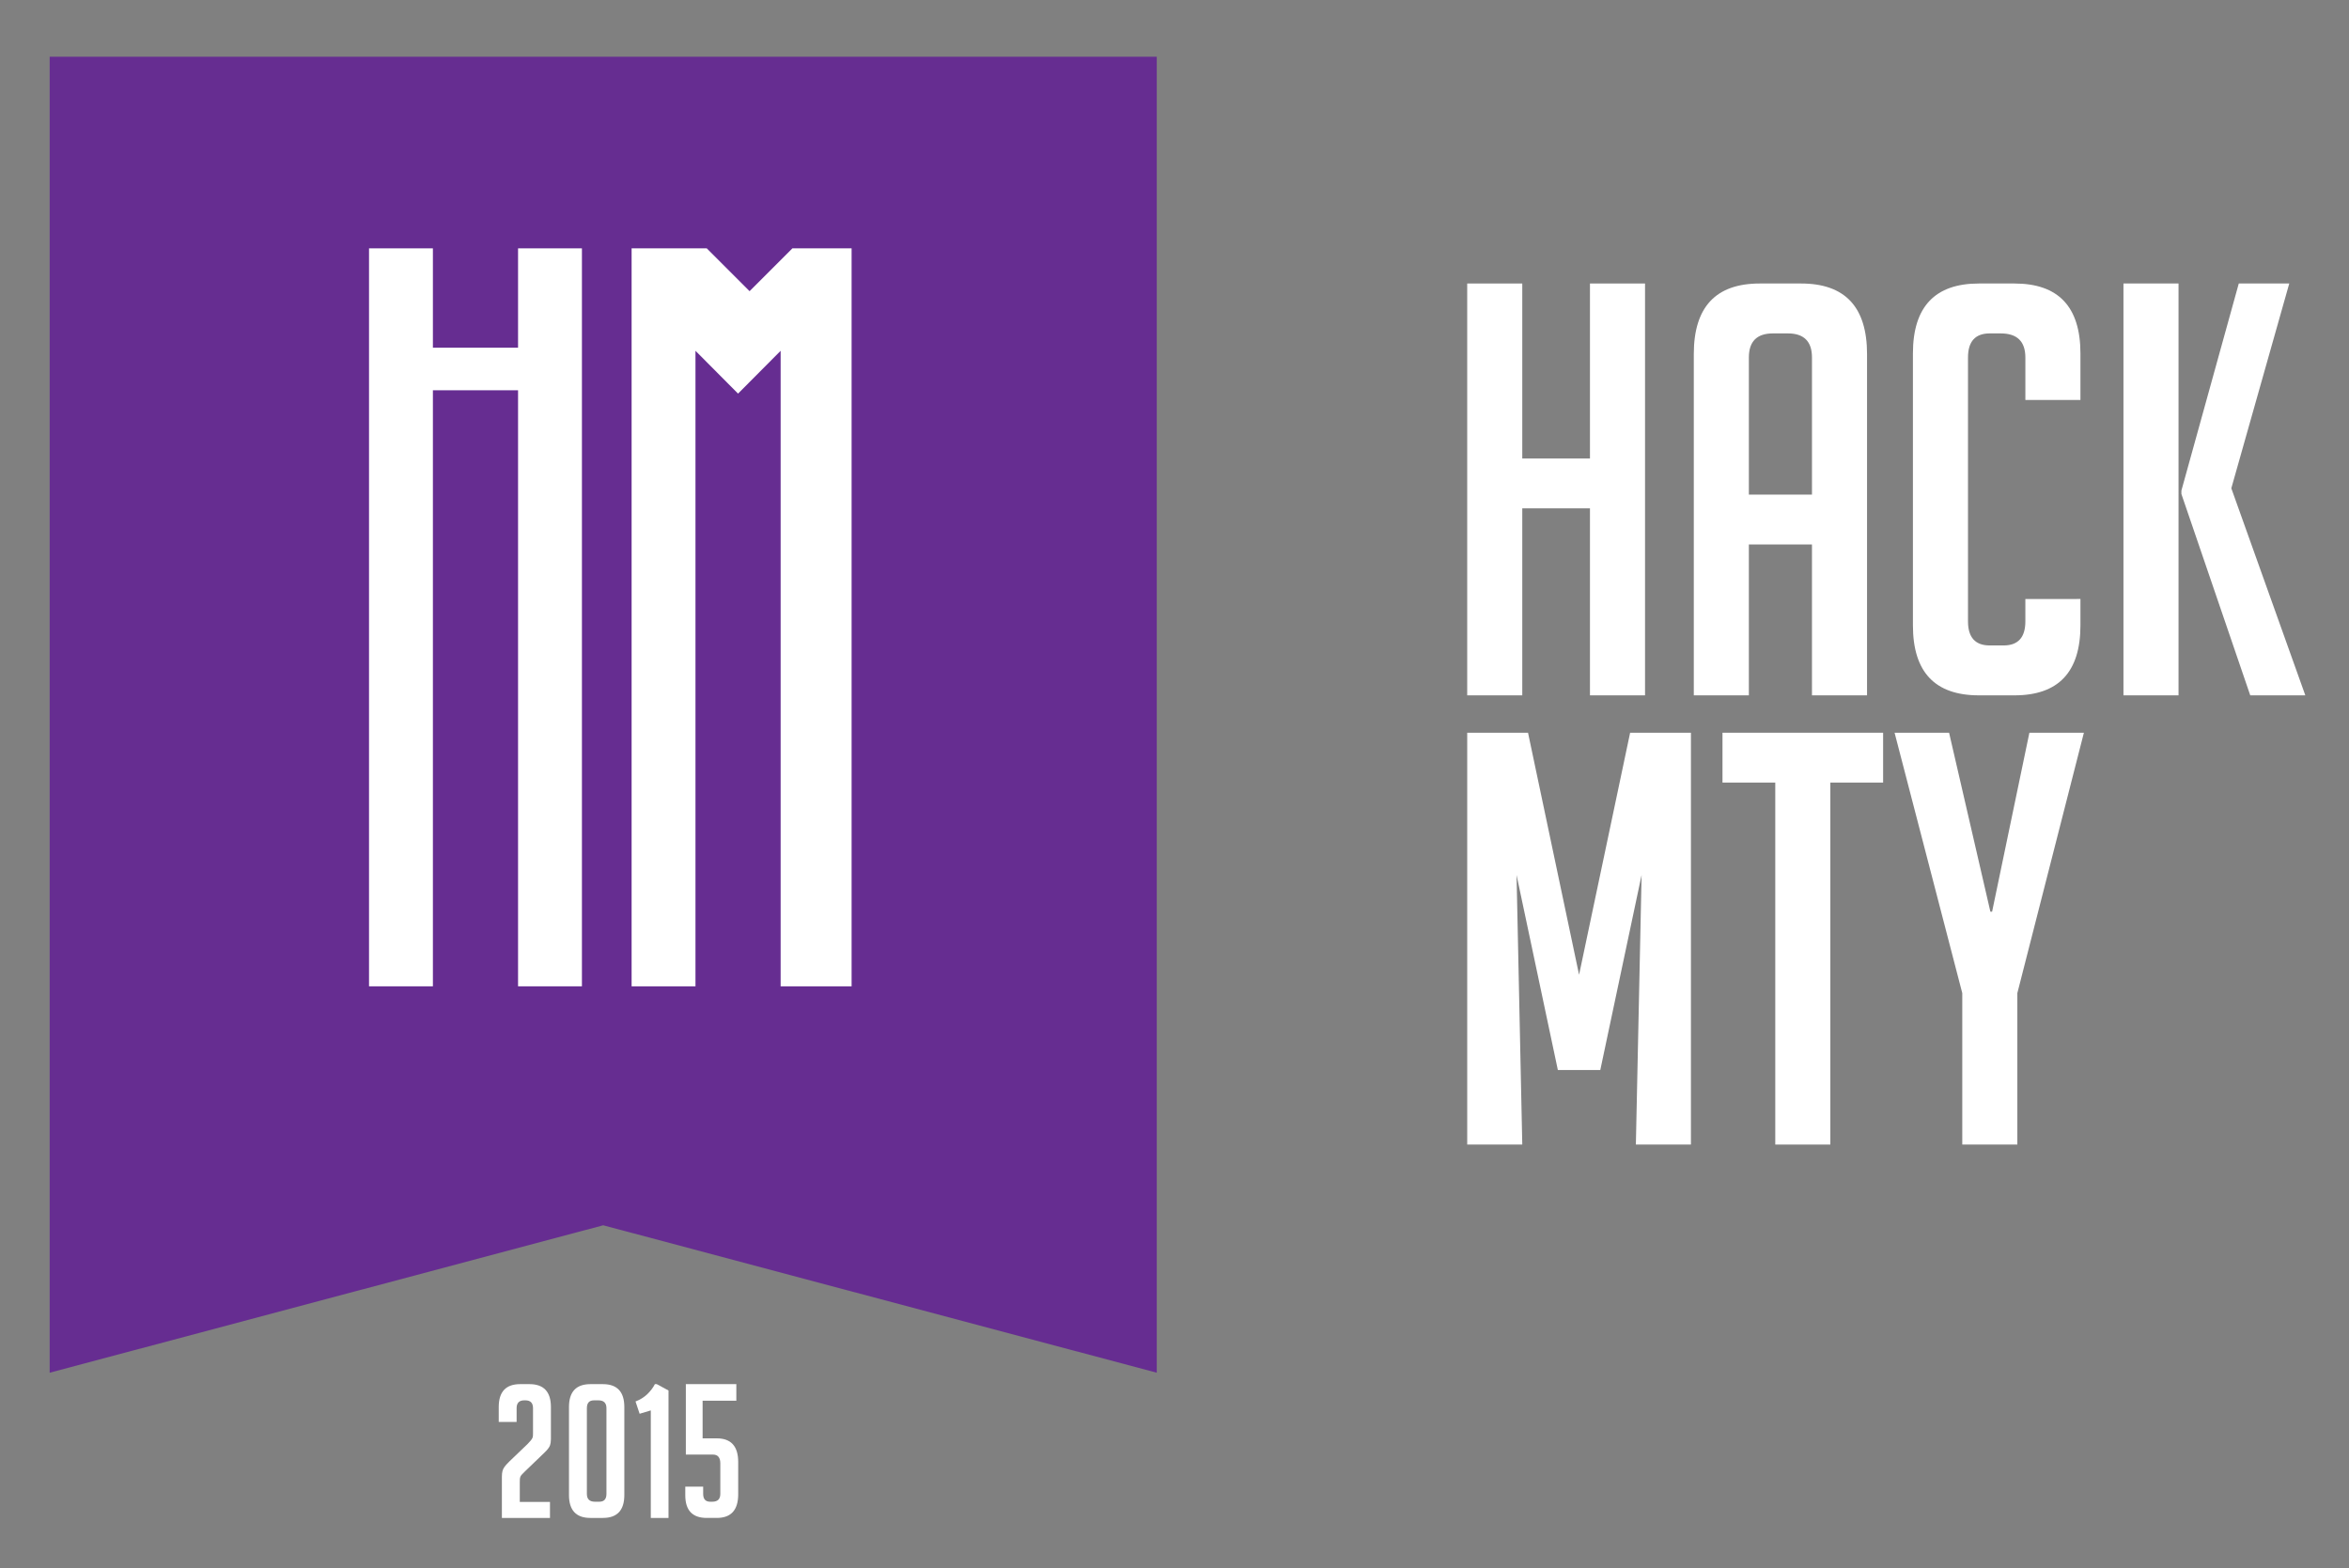<?xml version="1.0" encoding="utf-8"?>
<!-- Generator: Adobe Illustrator 16.0.4, SVG Export Plug-In . SVG Version: 6.00 Build 0)  -->
<!DOCTYPE svg PUBLIC "-//W3C//DTD SVG 1.1//EN" "http://www.w3.org/Graphics/SVG/1.1/DTD/svg11.dtd">
<svg version="1.1" id="Layer_1" xmlns="http://www.w3.org/2000/svg" xmlns:xlink="http://www.w3.org/1999/xlink" x="0px" y="0px"
	 width="331px" height="221px" viewBox="0 0 331 221" enable-background="new 0 0 331 221" xml:space="preserve">
<rect x="0" y="0" width="331" height="221" fill="#808080" stroke="none"/>
<polygon id="Banner" fill="#662D91" points="7,8 7,193.455 85,172.677 163,193.455 163,8 "/>
<polygon id="H" fill="#FFFFFF" points="82,139 73,139 73,55 61,55 61,139 52,139 52,35 61,35 61,49 73,49 73,35 82,35 "/>
<polygon id="M" fill="#FFFFFF" points="120,139 110,139 110,49.437 104,55.471 98,49.437 98,139 89,139 89,35 99.59,35 
	105.623,41.034 111.657,35 120,35 "/>
<g id="HackMTY">
	<polygon fill="#FFFFFF" points="224.044,97.994 224.044,71.641 214.505,71.641 214.505,97.994 206.745,97.994 206.745,39.953 
		214.505,39.953 214.505,64.608 224.044,64.608 224.044,39.953 231.804,39.953 231.804,97.994 	"/>
	<path fill="#FFFFFF" d="M246.435,97.994h-7.76V49.896c0-6.628,3.099-9.943,9.296-9.943h5.82c6.197,0,9.296,3.315,9.296,9.943
		v48.098h-7.76v-21.26h-8.893V97.994z M255.327,69.701v-19.32c0-2.263-1.133-3.395-3.396-3.395h-2.101
		c-2.264,0-3.396,1.132-3.396,3.395v19.32H255.327z"/>
	<path fill="#FFFFFF" d="M293.157,84.414v3.718c0,6.576-3.1,9.862-9.296,9.862h-5.012c-6.197,0-9.297-3.286-9.297-9.862V49.816
		c0-6.575,3.1-9.862,9.297-9.862h5.012c6.196,0,9.296,3.287,9.296,9.862v6.547h-7.76v-5.981c0-2.264-1.16-3.396-3.477-3.396h-1.536
		c-2.049,0-3.071,1.132-3.071,3.396v37.185c0,2.263,1.022,3.395,3.071,3.395h1.94c2.048,0,3.072-1.132,3.072-3.395v-3.153H293.157z"
		/>
	<path fill="#FFFFFF" d="M306.979,97.994h-7.76V39.953h7.76V97.994z M324.845,97.994h-7.76l-9.701-28.374v-0.485l8.084-29.182h7.114
		l-8.165,28.859L324.845,97.994z"/>
	<polygon fill="#FFFFFF" points="222.509,137.373 229.703,103.26 238.271,103.26 238.271,161.301 230.512,161.301 231.32,123.309 
		225.5,150.792 219.518,150.792 213.698,123.309 214.506,161.301 206.746,161.301 206.746,103.26 215.315,103.26 	"/>
	<polygon fill="#FFFFFF" points="257.915,110.293 257.915,161.301 250.155,161.301 250.155,110.293 242.718,110.293 242.718,103.26 
		265.352,103.26 265.352,110.293 	"/>
	<polygon fill="#FFFFFF" points="284.266,161.301 276.506,161.301 276.506,139.96 266.967,103.261 274.647,103.261 280.467,128.481 
		280.709,128.481 285.964,103.261 293.644,103.261 284.266,139.96 	"/>
</g>
<g id="_x32_015">
	<path fill="#FFFFFF" d="M77.498,211.661v2.258h-6.776v-5.804c0-0.315,0.027-0.577,0.079-0.787c0.053-0.211,0.144-0.408,0.276-0.591
		c0.131-0.185,0.363-0.442,0.696-0.775l2.548-2.442c0.191-0.192,0.345-0.358,0.459-0.5c0.114-0.139,0.192-0.258,0.236-0.354
		c0.043-0.096,0.07-0.197,0.079-0.302c0.009-0.105,0.013-0.245,0.013-0.42v-3.493c0-0.735-0.359-1.104-1.077-1.104h-0.157
		c-0.718,0-1.077,0.368-1.077,1.104v1.942h-2.521v-2.1c0-2.154,1.006-3.23,3.02-3.23h1.313c2.013,0,3.021,1.076,3.021,3.23v4.516
		c0,0.352-0.049,0.657-0.145,0.921c-0.097,0.262-0.346,0.586-0.749,0.971l-2.784,2.679c-0.349,0.333-0.551,0.561-0.603,0.684
		c-0.053,0.122-0.084,0.243-0.092,0.367c-0.009,0.122-0.014,0.288-0.014,0.498v2.732H77.498z"/>
	<path fill="#FFFFFF" d="M83.195,213.919c-2.013,0-3.019-1.076-3.019-3.229v-12.396c0-2.154,1.006-3.23,3.019-3.23h1.76
		c2.013,0,3.02,1.076,3.02,3.23v12.396c0,2.153-1.007,3.229-3.02,3.229H83.195z M83.695,197.348c-0.666,0-0.998,0.368-0.998,1.104
		v12.079c0,0.736,0.376,1.103,1.129,1.103h0.63c0.665,0,0.999-0.366,0.999-1.103v-12.079c0-0.736-0.378-1.104-1.13-1.104H83.695z"/>
	<path fill="#FFFFFF" d="M90.13,199.239l-0.578-1.733c0.647-0.245,1.199-0.587,1.654-1.024s0.814-0.911,1.077-1.418h0.263
		l1.654,0.894v17.963h-2.495v-15.154L90.13,199.239z"/>
	<path fill="#FFFFFF" d="M96.563,209.507h2.521v1.024c0,0.736,0.332,1.104,0.998,1.104h0.289c0.753,0,1.129-0.367,1.129-1.104
		v-4.307c0-0.823-0.35-1.234-1.051-1.234h-3.807v-9.927h7.116v2.337h-4.753v5.305h1.996c2.014,0,3.02,1.112,3.02,3.335v4.544
		c0,2.224-1.006,3.335-3.02,3.335h-1.418c-2.013,0-3.02-1.066-3.02-3.204V209.507z"/>
</g>
</svg>
